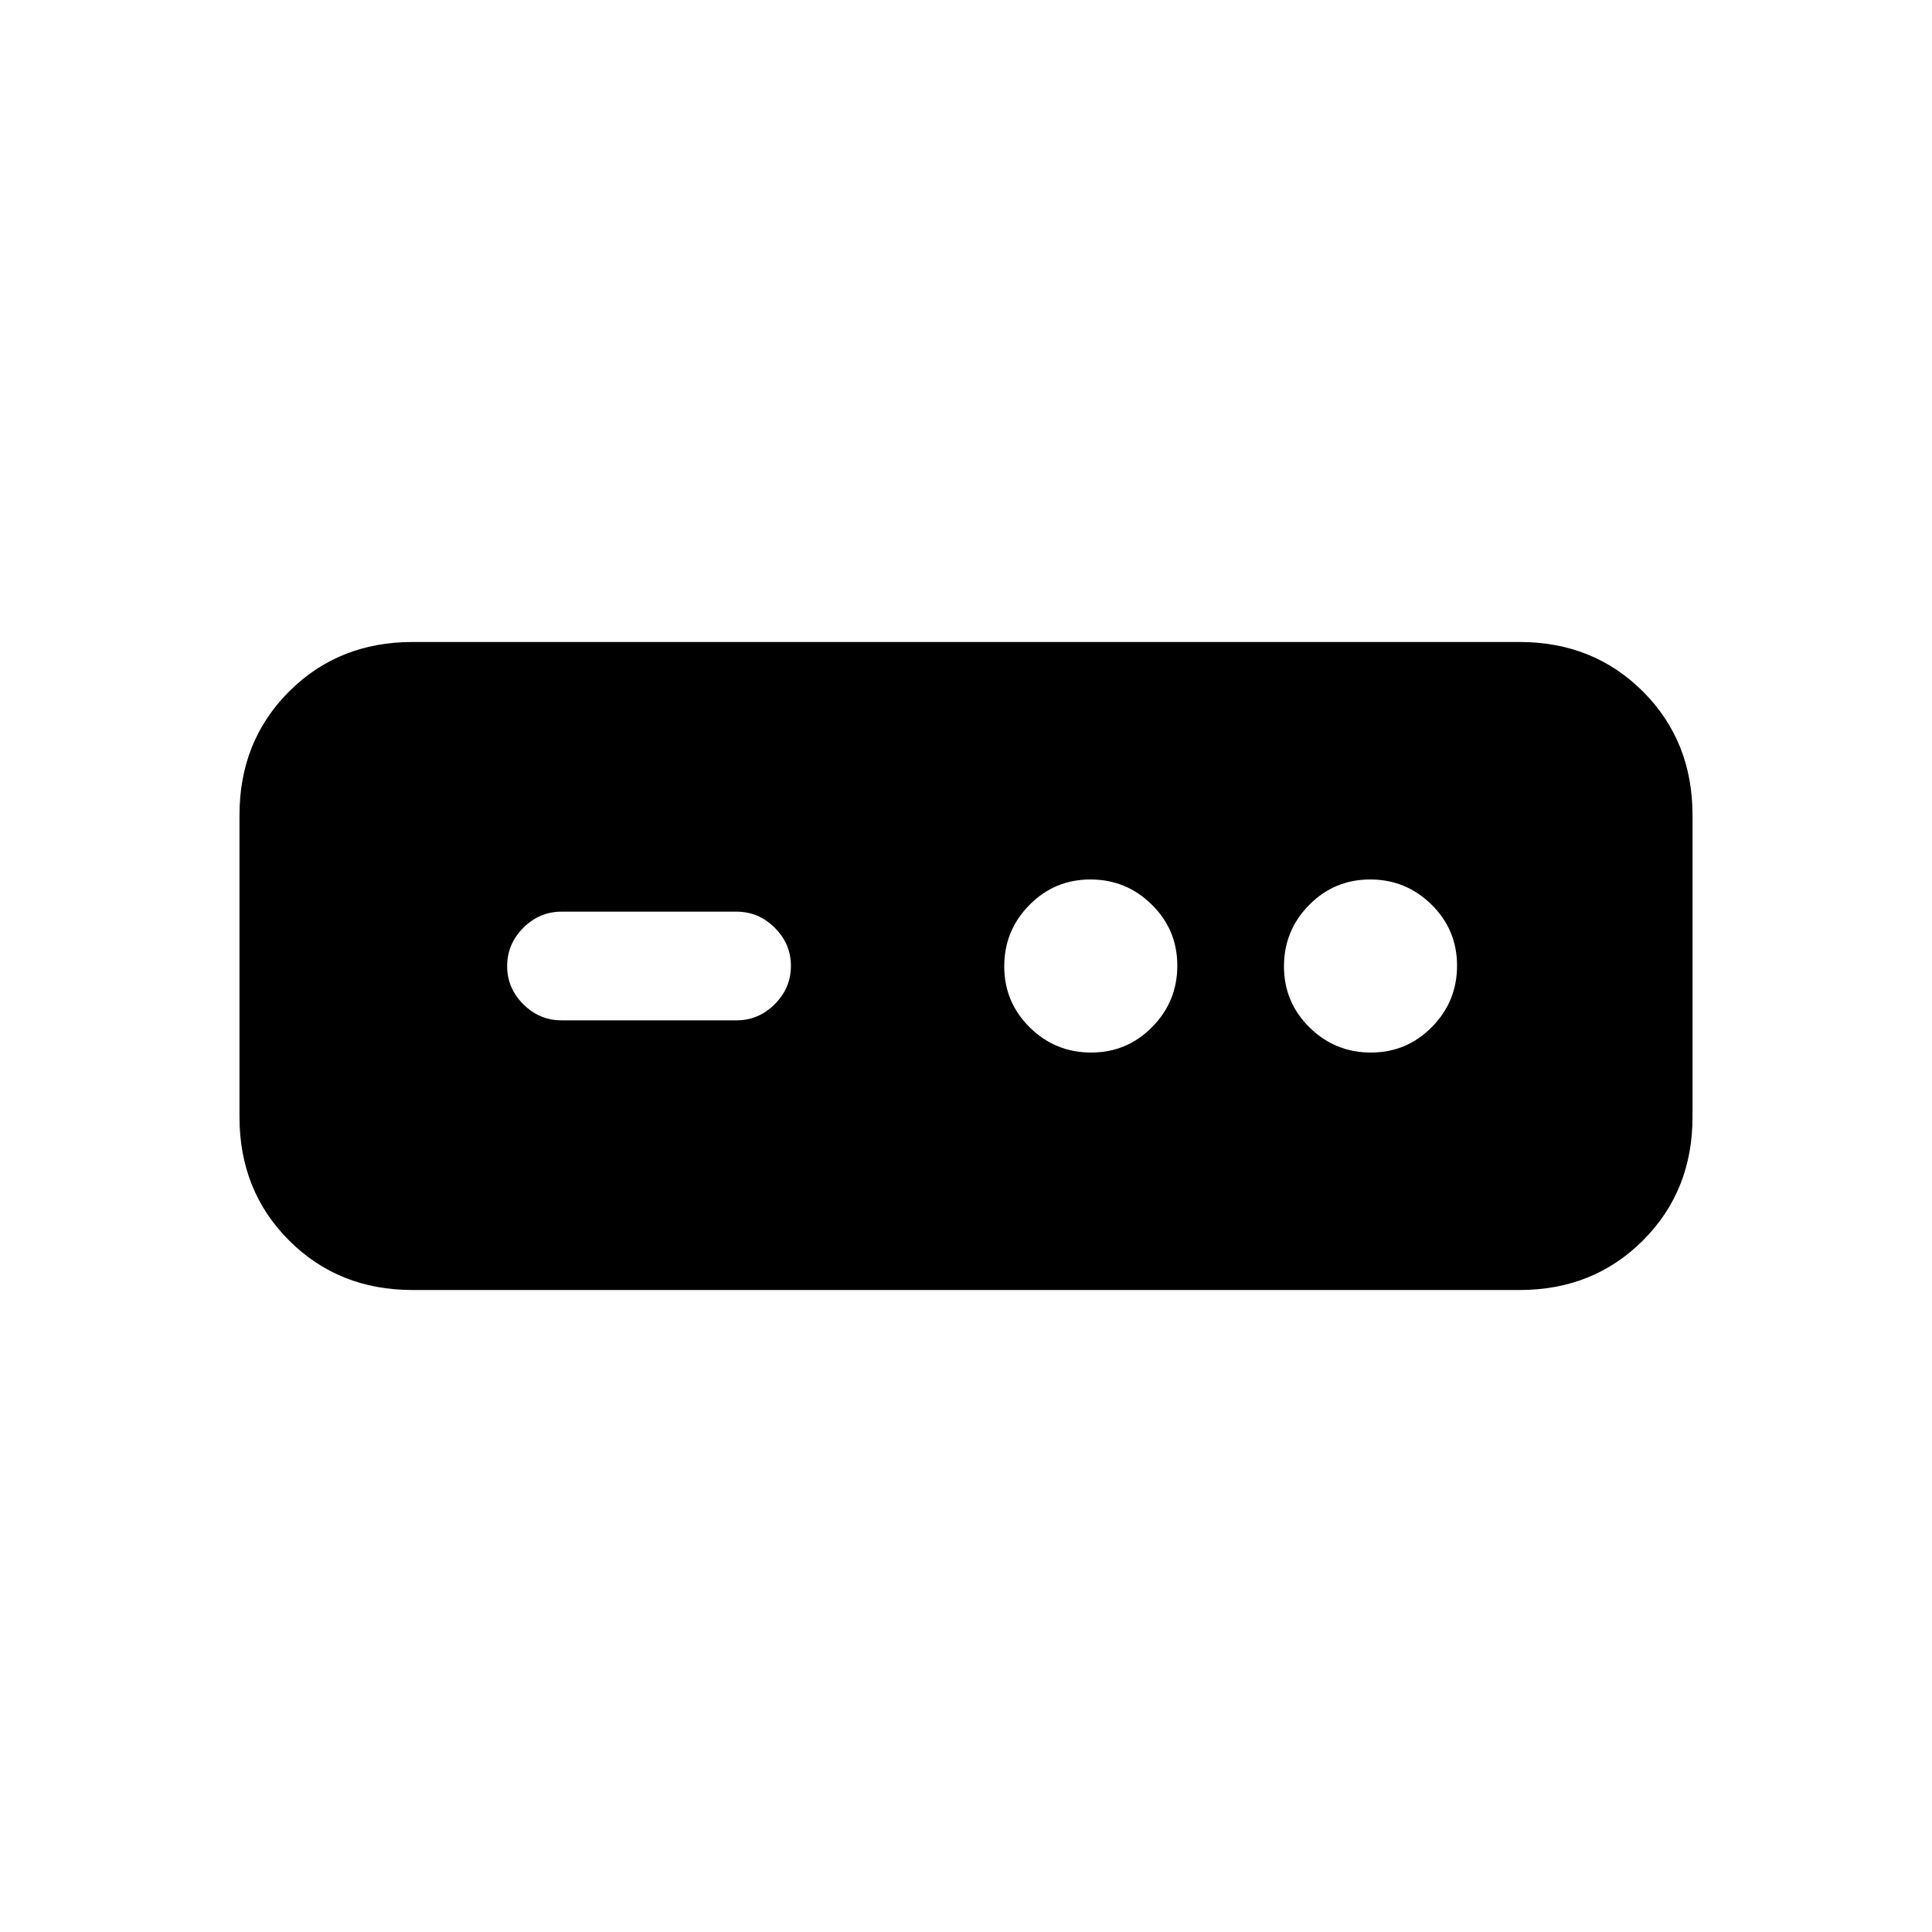 <svg xmlns="http://www.w3.org/2000/svg" height="24" viewBox="0 -960 960 960" width="24"><path d="M205-319q-36.75 0-61.37-24.63Q119-368.25 119-405v-150q0-36.75 24.63-61.38Q168.25-641 205-641h550q36.75 0 61.38 24.62Q841-591.75 841-555v150q0 36.75-24.62 61.37Q791.75-319 755-319H205Zm74-134h87q10.95 0 18.98-8.04 8.02-8.03 8.02-19 0-10.96-8.02-18.96-8.03-8-18.98-8h-87q-10.95 0-18.98 8.04-8.02 8.03-8.02 19 0 10.96 8.02 18.96 8.03 8 18.98 8Zm263.18 16q17.82 0 30.32-12.68 12.5-12.67 12.5-30.5 0-17.82-12.68-30.32-12.67-12.5-30.5-12.5-17.82 0-30.32 12.68-12.5 12.67-12.5 30.5 0 17.82 12.68 30.32 12.67 12.5 30.5 12.5Zm139 0q17.82 0 30.32-12.68 12.5-12.67 12.5-30.5 0-17.82-12.68-30.32-12.67-12.5-30.5-12.5-17.82 0-30.32 12.68-12.5 12.67-12.5 30.5 0 17.82 12.68 30.32 12.67 12.5 30.5 12.5Z"/></svg>